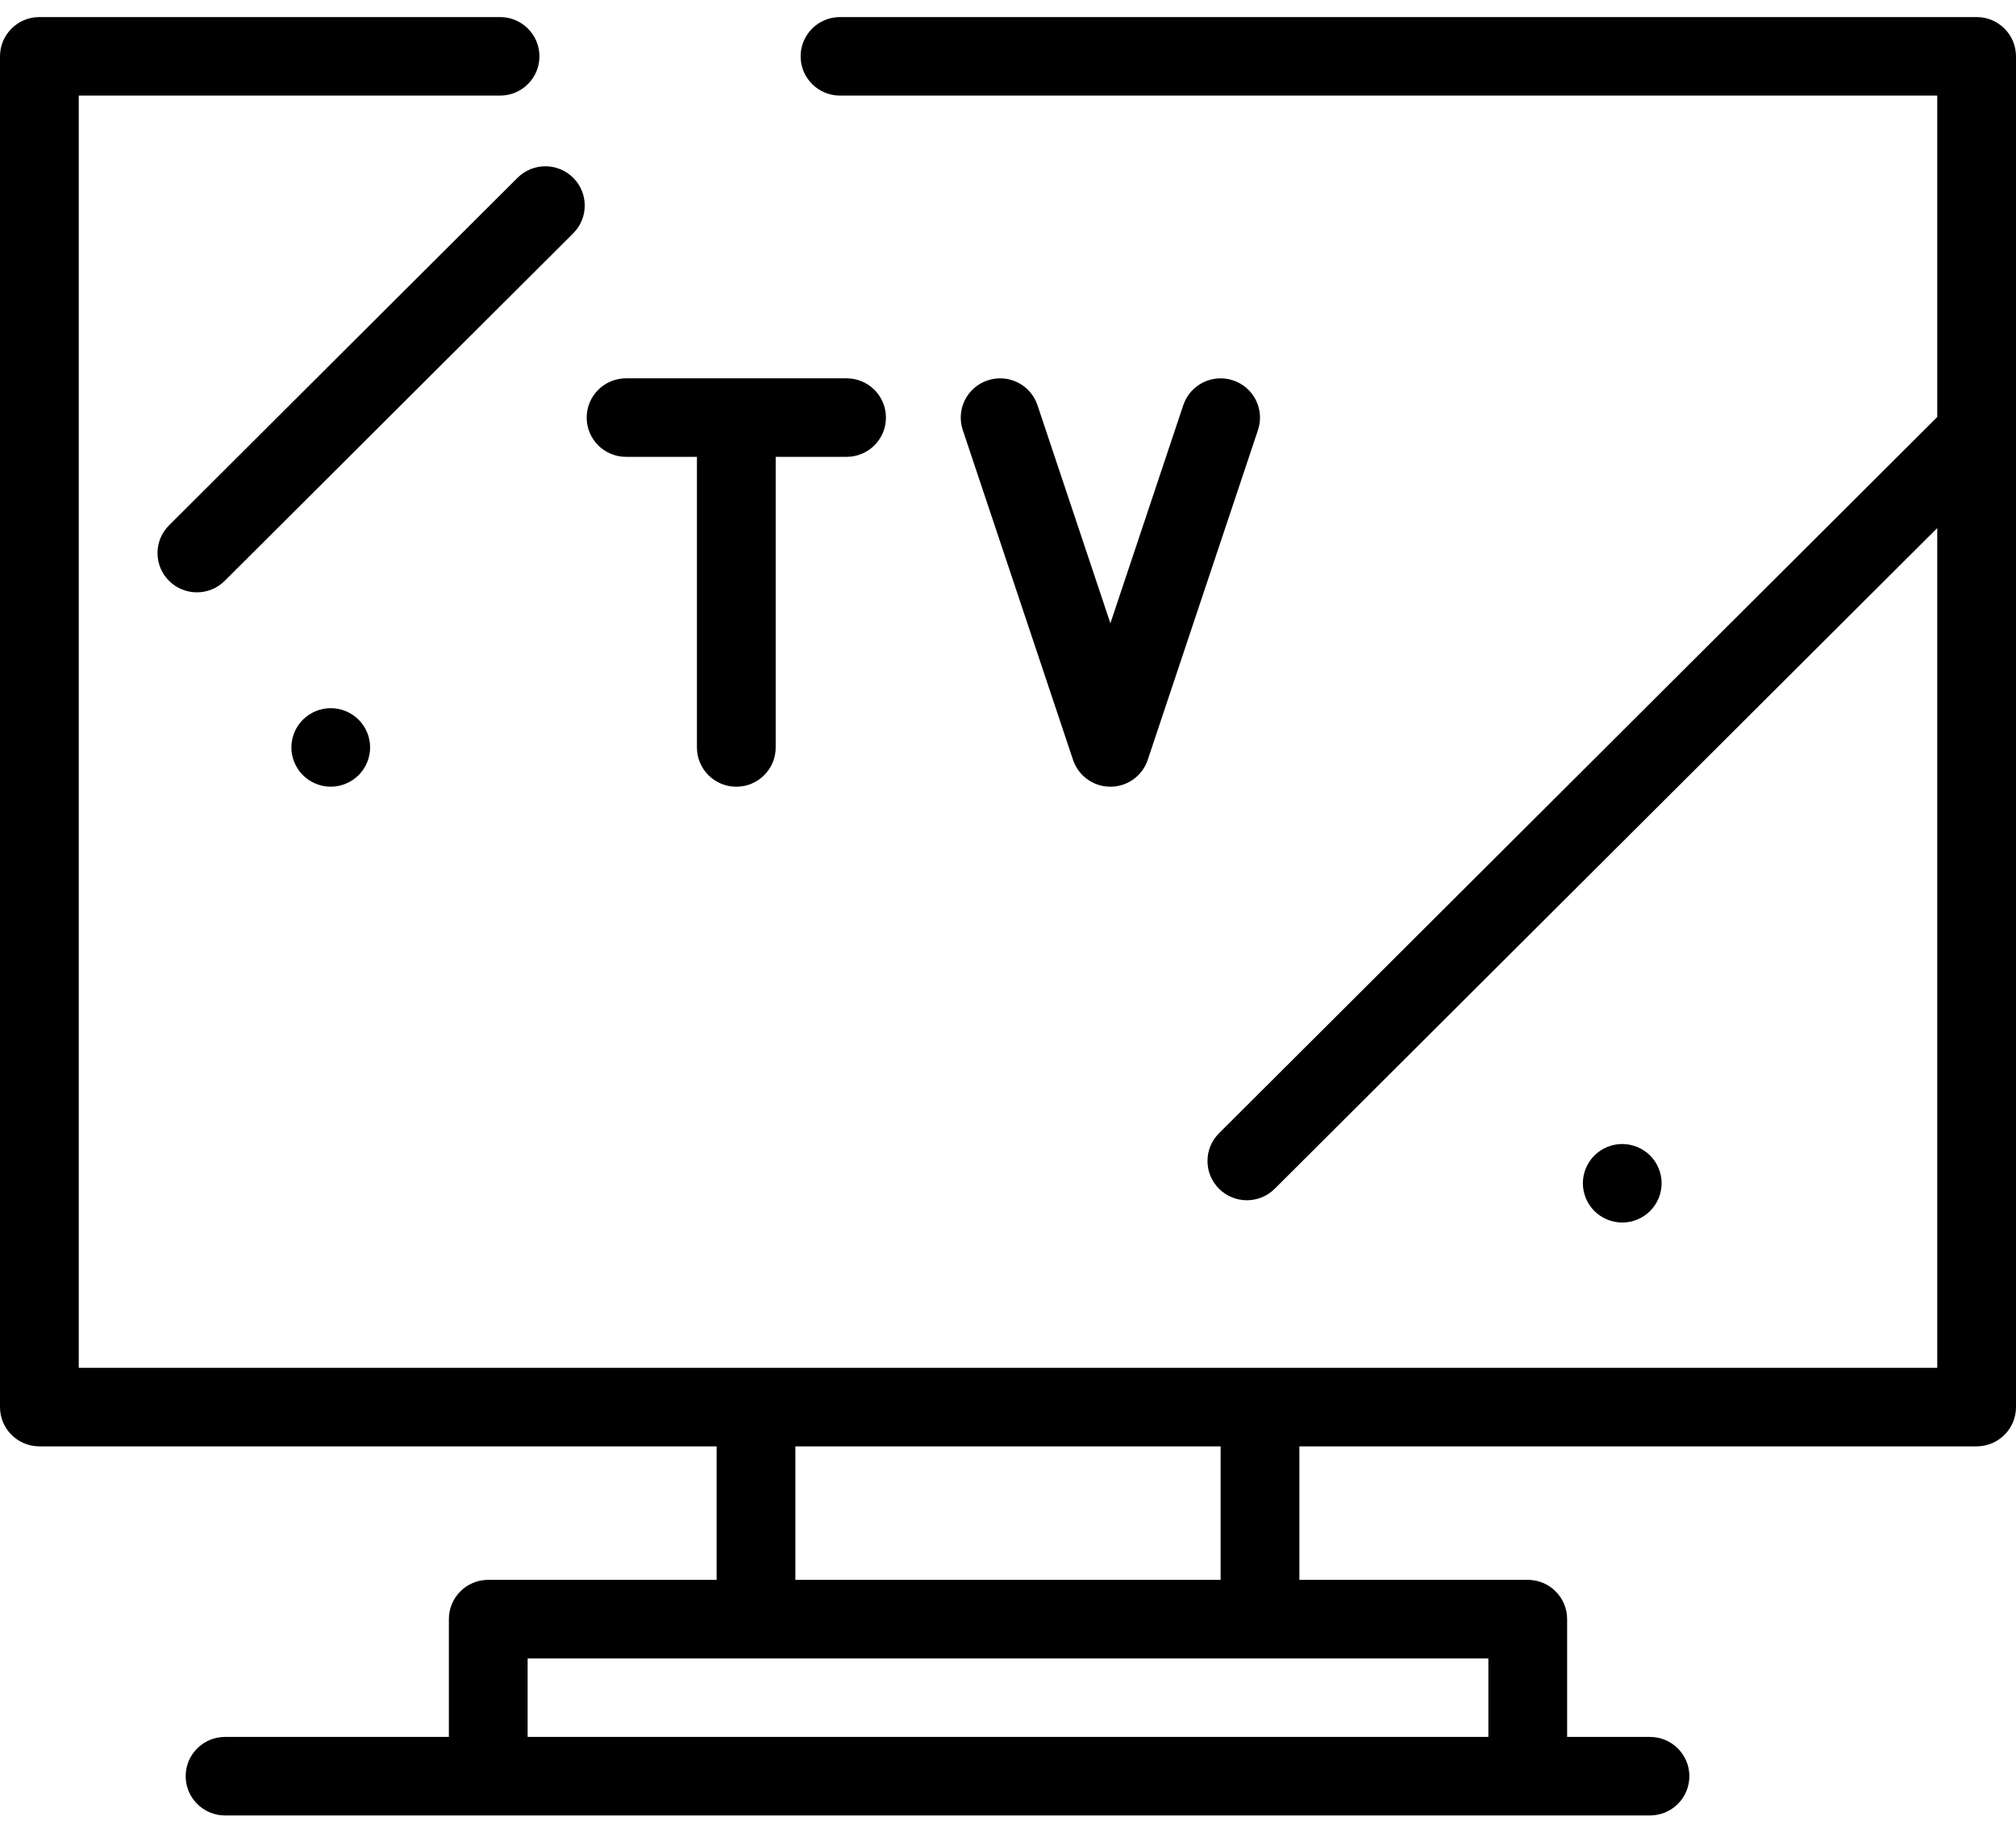 <svg width="90" height="82" viewBox="0 0 90 82" fill="none" xmlns="http://www.w3.org/2000/svg">
<path d="M88.242 0.762H37.5C36.529 0.762 35.742 1.547 35.742 2.515C35.742 3.483 36.529 4.268 37.5 4.268H86.484V18.616L54.421 50.59C53.734 51.274 53.734 52.384 54.421 53.069C54.764 53.411 55.214 53.582 55.664 53.582C56.114 53.582 56.564 53.411 56.907 53.069L86.484 23.574V61.063H3.516V4.268H22.324C23.295 4.268 24.082 3.483 24.082 2.515C24.082 1.547 23.295 0.762 22.324 0.762H1.758C0.787 0.762 0 1.547 0 2.515V62.816C0 63.784 0.787 64.569 1.758 64.569H31.992V70.528H21.797C20.826 70.528 20.039 71.313 20.039 72.281V77.54H10.047C9.076 77.54 8.289 78.325 8.289 79.293C8.289 80.261 9.076 81.046 10.047 81.046H73.66C74.631 81.046 75.418 80.261 75.418 79.293C75.418 78.325 74.631 77.54 73.66 77.54H69.961V72.281C69.961 71.313 69.174 70.528 68.203 70.528H58.008V64.569H88.242C89.213 64.569 90 63.784 90 62.816V2.515C90 1.547 89.213 0.762 88.242 0.762ZM35.508 64.569H54.492V70.528H35.508V64.569ZM66.445 74.034V77.54H23.555V74.034H33.75H56.25H66.445Z" fill="black"/>
<path d="M73.665 51.584C73.338 51.258 72.884 51.071 72.422 51.071C71.958 51.071 71.506 51.258 71.179 51.584C70.85 51.91 70.664 52.363 70.664 52.824C70.664 53.285 70.85 53.737 71.179 54.063C71.504 54.389 71.958 54.577 72.422 54.577C72.884 54.577 73.338 54.389 73.665 54.063C73.992 53.737 74.18 53.285 74.18 52.824C74.18 52.363 73.992 51.91 73.665 51.584Z" fill="black"/>
<path d="M16.008 32.127C15.681 31.801 15.228 31.614 14.766 31.614C14.303 31.614 13.85 31.801 13.523 32.127C13.196 32.453 13.008 32.904 13.008 33.367C13.008 33.828 13.196 34.28 13.523 34.606C13.85 34.932 14.303 35.12 14.766 35.12C15.228 35.12 15.681 34.932 16.008 34.606C16.335 34.28 16.523 33.828 16.523 33.367C16.523 32.906 16.335 32.453 16.008 32.127Z" fill="black"/>
<path d="M25.59 7.937C24.903 7.252 23.791 7.252 23.104 7.937L7.546 23.451C6.86 24.135 6.86 25.245 7.546 25.93C7.889 26.272 8.339 26.443 8.789 26.443C9.239 26.443 9.689 26.272 10.032 25.93L25.59 10.416C26.276 9.731 26.276 8.621 25.59 7.937Z" fill="black"/>
<path d="M55.048 16.98C54.127 16.674 53.132 17.169 52.825 18.088L49.571 27.825L46.316 18.088C46.01 17.17 45.014 16.674 44.093 16.98C43.172 17.286 42.674 18.278 42.981 19.197L47.903 33.922C48.142 34.638 48.814 35.121 49.571 35.121C50.327 35.121 50.999 34.638 51.238 33.922L56.16 19.197C56.467 18.278 55.969 17.286 55.048 16.98Z" fill="black"/>
<path d="M37.793 16.889H27.949C26.978 16.889 26.191 17.674 26.191 18.642C26.191 19.61 26.978 20.395 27.949 20.395H31.113V33.368C31.113 34.336 31.9 35.121 32.871 35.121C33.842 35.121 34.629 34.336 34.629 33.368V20.395H37.793C38.764 20.395 39.551 19.61 39.551 18.642C39.551 17.674 38.764 16.889 37.793 16.889Z" fill="black"/>
</svg>
